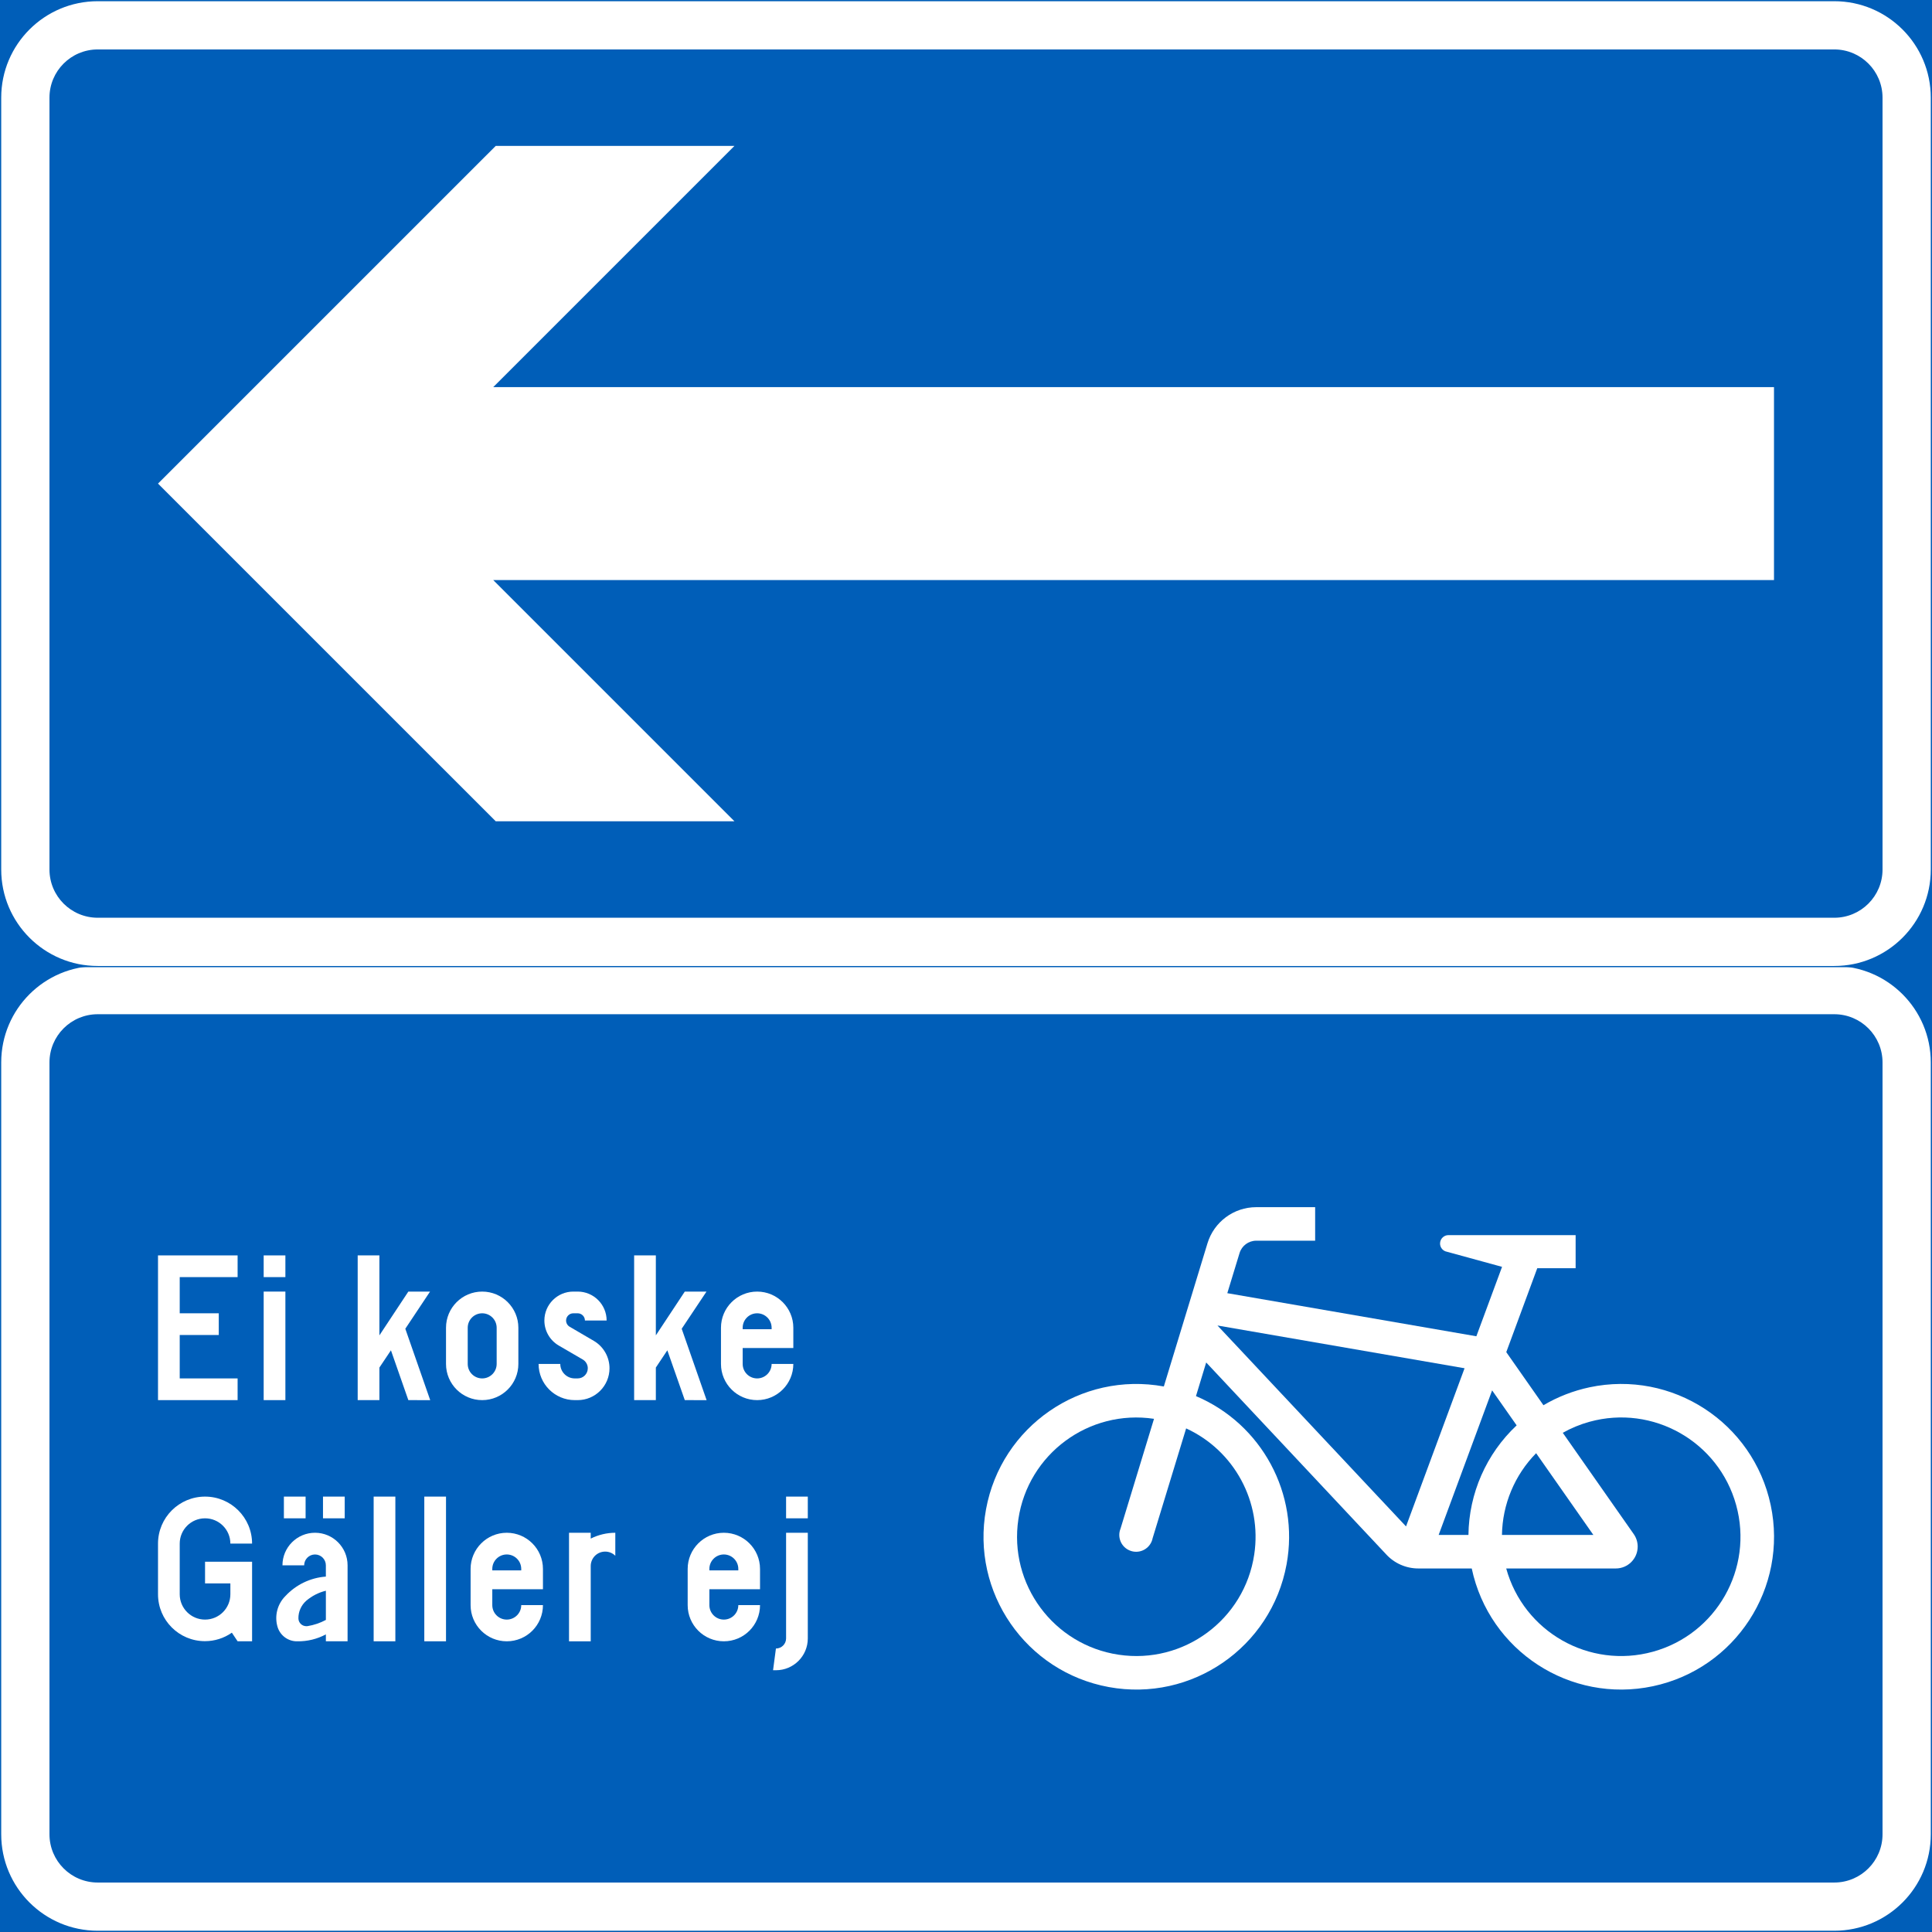 <?xml version="1.0" encoding="UTF-8" standalone="no"?>
<!-- Generator: Adobe Illustrator 16.0.0, SVG Export Plug-In . SVG Version: 6.00 Build 0)  -->

<svg
   xmlns:dc="http://purl.org/dc/elements/1.1/"
   xmlns:cc="http://creativecommons.org/ns#"
   xmlns:rdf="http://www.w3.org/1999/02/22-rdf-syntax-ns#"
   xmlns:svg="http://www.w3.org/2000/svg"
   xmlns="http://www.w3.org/2000/svg"
   xmlns:sodipodi="http://sodipodi.sourceforge.net/DTD/sodipodi-0.dtd"
   xmlns:inkscape="http://www.inkscape.org/namespaces/inkscape"
   version="1.1"
   id="Layer_1"
   x="0px"
   y="0px"
   width="397.355"
   height="397.345"
   viewBox="0 0 397.355 397.345"
   xml:space="preserve"
   sodipodi:docname="E14.2_3.svg"
   inkscape:version="0.92.5 (2060ec1f9f, 2020-04-08)"><rect x="0" y="0" width="397.355" height="397.345" fill="#333333" stroke="none"/><defs
   id="defs879" /><sodipodi:namedview
   pagecolor="#ffffff"
   bordercolor="#666666"
   borderopacity="1"
   objecttolerance="10"
   gridtolerance="10"
   guidetolerance="10"
   inkscape:pageopacity="0"
   inkscape:pageshadow="2"
   inkscape:window-width="640"
   inkscape:window-height="480"
   id="namedview877"
   showgrid="false"
   inkscape:zoom="0.55503813"
   inkscape:cx="198.6785"
   inkscape:cy="198.673"
   inkscape:window-x="0"
   inkscape:window-y="0"
   inkscape:window-maximized="0"
   inkscape:current-layer="Layer_1" />
<g
   id="LWPOLYLINE_75_"
   transform="translate(-13.92,-13.926)">
	
		<rect
   x="14.17"
   y="212.598"
   style="fill:#005eb8;stroke:#005eb8;stroke-width:0.5;stroke-miterlimit:10"
   width="396.855"
   height="198.423"
   id="rect765" />
</g>
<g
   id="LWPOLYLINE_67_"
   transform="translate(-13.92,-13.926)">
	<path
   style="fill:#ffffff"
   d="M 391.176,212.598 H 34.02 c -10.964,0 -19.85,8.886 -19.85,19.845 v 158.739 c 0,10.959 8.886,19.839 19.85,19.839 h 357.156 c 10.965,0 19.85,-8.88 19.85,-19.839 v -158.74 c 0,-10.959 -8.885,-19.844 -19.85,-19.844 z"
   id="path768"
   inkscape:connector-curvature="0" />
</g>
<g
   id="LWPOLYLINE_66_"
   transform="translate(-13.92,-13.926)">
	<path
   style="fill:#005eb8"
   d="M 391.176,222.522 H 34.02 c -5.482,0 -9.925,4.442 -9.925,9.92 v 158.739 c 0,5.481 4.442,9.925 9.925,9.925 h 357.156 c 5.482,0 9.925,-4.443 9.925,-9.925 V 232.442 c 0,-5.477 -4.442,-9.92 -9.925,-9.92 z"
   id="path771"
   inkscape:connector-curvature="0" />
</g>
<g
   id="LWPOLYLINE_74_"
   transform="translate(-13.92,-13.926)">
	
		<rect
   x="14.17"
   y="14.176"
   style="fill:#005eb8;stroke:#005eb8;stroke-width:0.5;stroke-miterlimit:10"
   width="396.855"
   height="198.422"
   id="rect774" />
</g>
<g
   id="LWPOLYLINE_39_"
   transform="translate(-13.92,-13.926)">
	<path
   style="fill:#ffffff"
   d="M 391.176,14.176 H 34.02 c -10.964,0 -19.85,8.885 -19.85,19.839 v 158.744 c 0,10.953 8.886,19.839 19.85,19.839 h 357.156 c 10.965,0 19.85,-8.886 19.85,-19.839 V 34.015 c 0,-10.954 -8.885,-19.839 -19.85,-19.839 z"
   id="path777"
   inkscape:connector-curvature="0" />
</g>
<g
   id="LWPOLYLINE_38_"
   transform="translate(-13.92,-13.926)">
	<path
   style="fill:#005eb8"
   d="M 391.176,24.095 H 34.02 c -5.482,0 -9.925,4.442 -9.925,9.92 v 158.744 c 0,5.477 4.442,9.919 9.925,9.919 h 357.156 c 5.482,0 9.925,-4.442 9.925,-9.919 V 34.015 c 0,-5.478 -4.442,-9.92 -9.925,-9.92 z"
   id="path780"
   inkscape:connector-curvature="0" />
</g>
<g
   id="LWPOLYLINE_40_"
   transform="translate(-13.92,-13.926)">
	<polygon
   style="fill:#ffffff"
   points="164.97,43.939 115.872,43.939 46.418,113.387 115.872,182.834 164.97,182.834 115.368,133.231 378.778,133.231 378.778,93.542 115.368,93.542 "
   id="polygon783" />
</g>
<g
   id="LWPOLYLINE_42_"
   transform="translate(-13.92,-13.926)">
	<polygon
   style="fill:#ffffff"
   points="62.789,297.425 50.883,297.425 50.883,288.496 58.915,288.496 58.915,284.031 50.883,284.031 50.883,276.59 62.789,276.59 62.789,272.125 46.418,272.125 46.418,301.89 62.789,301.89 "
   id="polygon786" />
</g>
<g
   id="LWPOLYLINE_43_"
   transform="translate(-13.92,-13.926)">
	<rect
   x="68.15"
   y="279.566"
   style="fill:#ffffff"
   width="4.465"
   height="22.323"
   id="rect789" />
</g>
<g
   id="LWPOLYLINE_44_"
   transform="translate(-13.92,-13.926)">
	<rect
   x="68.15"
   y="272.125"
   style="fill:#ffffff"
   width="4.465"
   height="4.465"
   id="rect792" />
</g>
<g
   id="LWPOLYLINE_45_"
   transform="translate(-13.92,-13.926)">
	<polygon
   style="fill:#ffffff"
   points="87.486,272.125 91.951,272.125 91.951,288.572 97.904,279.566 102.368,279.566 97.28,287.21 102.401,301.895 97.904,301.89 94.325,291.647 91.951,295.192 91.951,301.89 87.486,301.89 "
   id="polygon795" />
</g>
<g
   id="LWPOLYLINE_46_"
   transform="translate(-13.92,-13.926)">
	<path
   style="fill:#ffffff"
   d="m 105.651,294.448 c 0,4.109 3.326,7.441 7.44,7.441 4.104,0 7.441,-3.332 7.441,-7.441 v -7.44 c 0,-4.109 -3.338,-7.441 -7.441,-7.441 -4.114,0 -7.44,3.332 -7.44,7.441 z"
   id="path798"
   inkscape:connector-curvature="0" />
</g>
<g
   id="LWPOLYLINE_48_"
   transform="translate(-13.92,-13.926)">
	<path
   style="fill:#ffffff"
   d="m 124.691,294.448 c 0,4.109 3.337,7.441 7.44,7.441 h 0.603 c 3.61,0 6.543,-2.933 6.543,-6.55 0,-2.325 -1.236,-4.48 -3.25,-5.651 l -4.935,-2.884 c -0.46,-0.268 -0.744,-0.755 -0.744,-1.285 0,-0.821 0.667,-1.488 1.488,-1.488 h 0.897 c 0.82,0 1.488,0.667 1.488,1.488 h 4.464 c 0,-3.289 -2.67,-5.953 -5.952,-5.953 h -0.897 c -3.283,0 -5.953,2.664 -5.953,5.953 0,2.117 1.127,4.076 2.954,5.143 l 4.946,2.878 c 0.635,0.372 1.029,1.062 1.029,1.8 0,1.154 -0.931,2.085 -2.079,2.085 h -0.603 c -1.642,0 -2.976,-1.335 -2.976,-2.977 z"
   id="path801"
   inkscape:connector-curvature="0" />
</g>
<g
   id="LWPOLYLINE_49_"
   transform="translate(-13.92,-13.926)">
	<polygon
   style="fill:#ffffff"
   points="144.343,272.125 148.808,272.125 148.808,288.572 154.761,279.566 159.226,279.566 154.126,287.21 159.248,301.895 154.761,301.89 151.171,291.647 148.808,295.192 148.808,301.89 144.343,301.89 "
   id="polygon804" />
</g>
<g
   id="LWPOLYLINE_50_"
   transform="translate(-13.92,-13.926)">
	<path
   style="fill:#ffffff"
   d="m 172.62,294.448 h 4.464 c 0,4.109 -3.337,7.441 -7.44,7.441 -4.114,0 -7.441,-3.332 -7.441,-7.441 v -7.44 c 0,-4.109 3.327,-7.441 7.441,-7.441 4.104,0 7.44,3.332 7.44,7.441 v 4.169 h -10.417 v 3.271 c 0,1.642 1.324,2.977 2.977,2.977 1.641,0 2.976,-1.335 2.976,-2.977 z"
   id="path807"
   inkscape:connector-curvature="0" />
</g>
<g
   id="LWPOLYLINE_52_"
   transform="translate(-13.92,-13.926)">
	<path
   style="fill:#ffffff"
   d="m 62.789,351.492 h 2.977 v -16.37 h -9.674 v 4.465 H 61.3 v 2.09 0.143 c 0,2.878 -2.331,5.208 -5.209,5.208 -2.878,0 -5.208,-2.33 -5.208,-5.208 v -10.418 c 0,-2.872 2.33,-5.203 5.208,-5.203 2.878,0 5.209,2.331 5.209,5.203 h 4.465 c 0,-5.34 -4.334,-9.668 -9.674,-9.668 -5.34,0 -9.673,4.328 -9.673,9.668 v 10.418 c 0,5.334 4.322,9.651 9.662,9.646 1.97,0 3.906,-0.607 5.526,-1.745 z"
   id="path810"
   inkscape:connector-curvature="0" />
</g>
<g
   id="LWPOLYLINE_53_"
   transform="translate(-13.92,-13.926)">
	<rect
   x="80.351"
   y="321.733"
   style="fill:#ffffff"
   width="4.465"
   height="4.465"
   id="rect813" />
</g>
<g
   id="LWPOLYLINE_54_"
   transform="translate(-13.92,-13.926)">
	<rect
   x="72.308"
   y="321.733"
   style="fill:#ffffff"
   width="4.465"
   height="4.465"
   id="rect816" />
</g>
<g
   id="LWPOLYLINE_55_"
   transform="translate(-13.92,-13.926)">
	<path
   style="fill:#ffffff"
   d="m 85.407,351.492 h -4.465 v -1.423 c -1.794,0.964 -3.808,1.456 -5.843,1.423 -1.827,0.055 -3.479,-1.105 -4.06,-2.845 -0.723,-2.282 -0.109,-4.776 1.586,-6.468 2.167,-2.33 5.144,-3.764 8.316,-3.994 v -2.319 c 0,-1.226 -0.995,-2.232 -2.231,-2.232 -1.237,0 -2.232,1.007 -2.232,2.232 h -4.465 c 0,-3.698 2.998,-6.697 6.697,-6.697 3.698,0 6.696,2.999 6.696,6.697 v 15.626 z"
   id="path819"
   inkscape:connector-curvature="0" />
</g>
<g
   id="LWPOLYLINE_57_"
   transform="translate(-13.92,-13.926)">
	<rect
   x="90.769"
   y="321.733"
   style="fill:#ffffff"
   width="4.464"
   height="29.759"
   id="rect822" />
</g>
<g
   id="LWPOLYLINE_58_"
   transform="translate(-13.92,-13.926)">
	<rect
   x="101.186"
   y="321.733"
   style="fill:#ffffff"
   width="4.465"
   height="29.759"
   id="rect825" />
</g>
<g
   id="LWPOLYLINE_59_"
   transform="translate(-13.92,-13.926)">
	<path
   style="fill:#ffffff"
   d="m 121.124,344.051 h 4.465 c 0,4.115 -3.327,7.441 -7.441,7.441 -4.104,0 -7.44,-3.326 -7.44,-7.441 v -7.44 c 0,-4.104 3.337,-7.441 7.44,-7.441 4.114,0 7.441,3.338 7.441,7.441 v 4.169 H 115.17 v 3.271 c 0,1.647 1.335,2.977 2.977,2.977 1.642,0 2.977,-1.33 2.977,-2.977 z"
   id="path828"
   inkscape:connector-curvature="0" />
</g>
<g
   id="LWPOLYLINE_61_"
   transform="translate(-13.92,-13.926)">
	<path
   style="fill:#ffffff"
   d="m 135.415,336.02 v 15.473 H 130.95 V 329.17 h 4.465 v 1.198 c 1.564,-0.782 3.305,-1.198 5.056,-1.198 v 4.728 c -1.171,-1.154 -3.053,-1.138 -4.213,0.038 -0.537,0.557 -0.843,1.306 -0.843,2.084 z"
   id="path831"
   inkscape:connector-curvature="0" />
</g>
<g
   id="LWPOLYLINE_62_"
   transform="translate(-13.92,-13.926)">
	<path
   style="fill:#ffffff"
   d="m 165.769,344.051 h 4.465 c 0,4.115 -3.326,7.441 -7.441,7.441 -4.104,0 -7.44,-3.326 -7.44,-7.441 v -7.44 c 0,-4.104 3.337,-7.441 7.44,-7.441 4.115,0 7.441,3.338 7.441,7.441 v 4.169 h -10.417 v 3.271 c 0,1.647 1.335,2.977 2.976,2.977 1.641,-0.001 2.976,-1.33 2.976,-2.977 z"
   id="path834"
   inkscape:connector-curvature="0" />
</g>
<g
   id="LWPOLYLINE_64_"
   transform="translate(-13.92,-13.926)">
	<path
   style="fill:#ffffff"
   d="m 180.06,329.169 v 21.732 c 0,3.616 -2.933,6.544 -6.555,6.544 h -0.591 l 0.591,-4.465 c 1.149,0 2.09,-0.93 2.09,-2.079 v -21.732 z"
   id="path837"
   inkscape:connector-curvature="0" />
</g>
<g
   id="LWPOLYLINE_65_"
   transform="translate(-13.92,-13.926)">
	<rect
   x="175.595"
   y="321.733"
   style="fill:#ffffff"
   width="4.465"
   height="4.465"
   id="rect840" />
</g>
<g
   id="LWPOLYLINE_71_"
   transform="translate(-13.92,-13.926)">
	<path
   style="fill:#ffffff"
   d="m 323.715,292.02 7.648,10.92 c 2.933,-1.734 6.139,-2.976 9.477,-3.688 16.972,-3.6 33.659,7.244 37.26,24.222 3.6,16.978 -7.244,33.659 -24.228,37.26 -16.972,3.6 -33.659,-7.244 -37.26,-24.222 h -10.986 c -2.527,0 -4.945,-1.066 -6.642,-2.933 l -36.986,-39.432 -2.101,6.916 c 13.547,5.739 21.294,20.118 18.635,34.595 -3.129,17.07 -19.5,28.374 -36.57,25.245 -17.07,-3.13 -28.374,-19.5 -25.244,-36.57 3.129,-17.071 19.5,-28.374 36.57,-25.25 l 8.973,-29.441 c 1.346,-4.421 5.417,-7.436 10.034,-7.436 h 12.113 v 6.894 h -12.113 c -1.575,0 -2.977,1.034 -3.436,2.55 l -2.517,8.245 51.222,8.863 5.285,-14.279 -11.643,-3.19 c -0.7,-0.268 -1.149,-0.957 -1.105,-1.707 0.055,-0.946 0.864,-1.68 1.816,-1.625 h 0.908 25.157 v 6.801 h -7.89 z"
   id="path843"
   inkscape:connector-curvature="0" />
</g>
<g
   id="LWPOLYLINE_47_"
   transform="translate(-13.92,-13.926)">
	<path
   style="fill:#005eb8"
   d="m 110.116,294.448 c 0,1.642 1.323,2.977 2.976,2.977 1.642,0 2.977,-1.335 2.977,-2.977 v -7.44 c 0,-1.642 -1.335,-2.977 -2.977,-2.977 -1.652,0 -2.976,1.335 -2.976,2.977 z"
   id="path846"
   inkscape:connector-curvature="0" />
</g>
<g
   id="LWPOLYLINE_51_"
   transform="translate(-13.92,-13.926)">
	<path
   style="fill:#005eb8"
   d="m 166.667,287.303 h 5.953 v -0.295 c 0,-1.642 -1.335,-2.977 -2.977,-2.977 -1.652,0 -2.977,1.335 -2.977,2.977 v 0.295 z"
   id="path849"
   inkscape:connector-curvature="0" />
</g>
<g
   id="LWPOLYLINE_56_"
   transform="translate(-13.92,-13.926)">
	<path
   style="fill:#005eb8"
   d="m 80.942,341.092 c -1.488,0.36 -2.866,1.066 -4.037,2.063 -1.04,0.919 -1.631,2.243 -1.609,3.633 0.012,0.908 0.767,1.619 1.675,1.598 0.065,0 0.143,-0.006 0.219,-0.017 1.313,-0.214 2.582,-0.646 3.753,-1.274 v -6.003 z"
   id="path852"
   inkscape:connector-curvature="0" />
</g>
<g
   id="LWPOLYLINE_60_"
   transform="translate(-13.92,-13.926)">
	<path
   style="fill:#005eb8"
   d="m 115.17,336.911 h 5.953 v -0.301 c 0,-1.642 -1.335,-2.977 -2.977,-2.977 -1.642,0 -2.977,1.335 -2.977,2.977 v 0.301 z"
   id="path855"
   inkscape:connector-curvature="0" />
</g>
<g
   id="LWPOLYLINE_63_"
   transform="translate(-13.92,-13.926)">
	<path
   style="fill:#005eb8"
   d="m 159.817,336.911 h 5.952 v -0.301 c 0,-1.642 -1.335,-2.977 -2.977,-2.977 -1.641,0 -2.976,1.335 -2.976,2.977 v 0.301 z"
   id="path858"
   inkscape:connector-curvature="0" />
</g>
<g
   id="LWPOLYLINE_68_"
   transform="translate(-13.92,-13.926)">
	<polygon
   style="fill:#005eb8"
   points="303.099,327.867 264.319,286.542 315.136,295.335 "
   id="polygon861" />
</g>
<g
   id="LWPOLYLINE_69_"
   transform="translate(-13.92,-13.926)">
	<path
   style="fill:#005eb8"
   d="m 329.854,312.805 c -4.41,4.492 -6.927,10.511 -7.025,16.813 h 18.8 z"
   id="path864"
   inkscape:connector-curvature="0" />
</g>
<g
   id="LWPOLYLINE_70_"
   transform="translate(-13.92,-13.926)">
	<path
   style="fill:#005eb8"
   d="m 315.935,329.618 c 0.098,-8.546 3.677,-16.688 9.914,-22.536 l -5.045,-7.195 -10.997,29.731 h 6.171 z"
   id="path867"
   inkscape:connector-curvature="0" />
</g>
<g
   id="LWPOLYLINE_72_"
   transform="translate(-13.92,-13.926)">
	<path
   style="fill:#005eb8"
   d="m 349.922,329.432 c 0.536,0.756 0.821,1.658 0.821,2.583 0,2.483 -2.014,4.497 -4.498,4.497 h -22.542 c 3.601,13.061 17.114,20.726 30.169,17.125 13.065,-3.6 20.726,-17.104 17.125,-30.163 -3.6,-13.06 -17.103,-20.73 -30.157,-17.131 -1.926,0.531 -3.765,1.292 -5.504,2.266 z"
   id="path870"
   inkscape:connector-curvature="0" />
</g>
<g
   id="LWPOLYLINE_73_"
   transform="translate(-13.92,-13.926)">
	<path
   style="fill:#005eb8"
   d="m 257.874,307.705 -6.905,22.624 c -0.032,0.202 -0.099,0.399 -0.175,0.591 -0.723,1.773 -2.735,2.627 -4.509,1.904 -1.772,-0.717 -2.626,-2.735 -1.903,-4.509 l 6.883,-22.58 c -13.405,-2.008 -25.891,7.228 -27.893,20.622 -2.014,13.398 7.222,25.89 20.615,27.893 13.405,2.008 25.891,-7.223 27.893,-20.621 1.62,-10.795 -4.092,-21.366 -14.006,-25.924 z"
   id="path873"
   inkscape:connector-curvature="0" />
</g>
</svg>